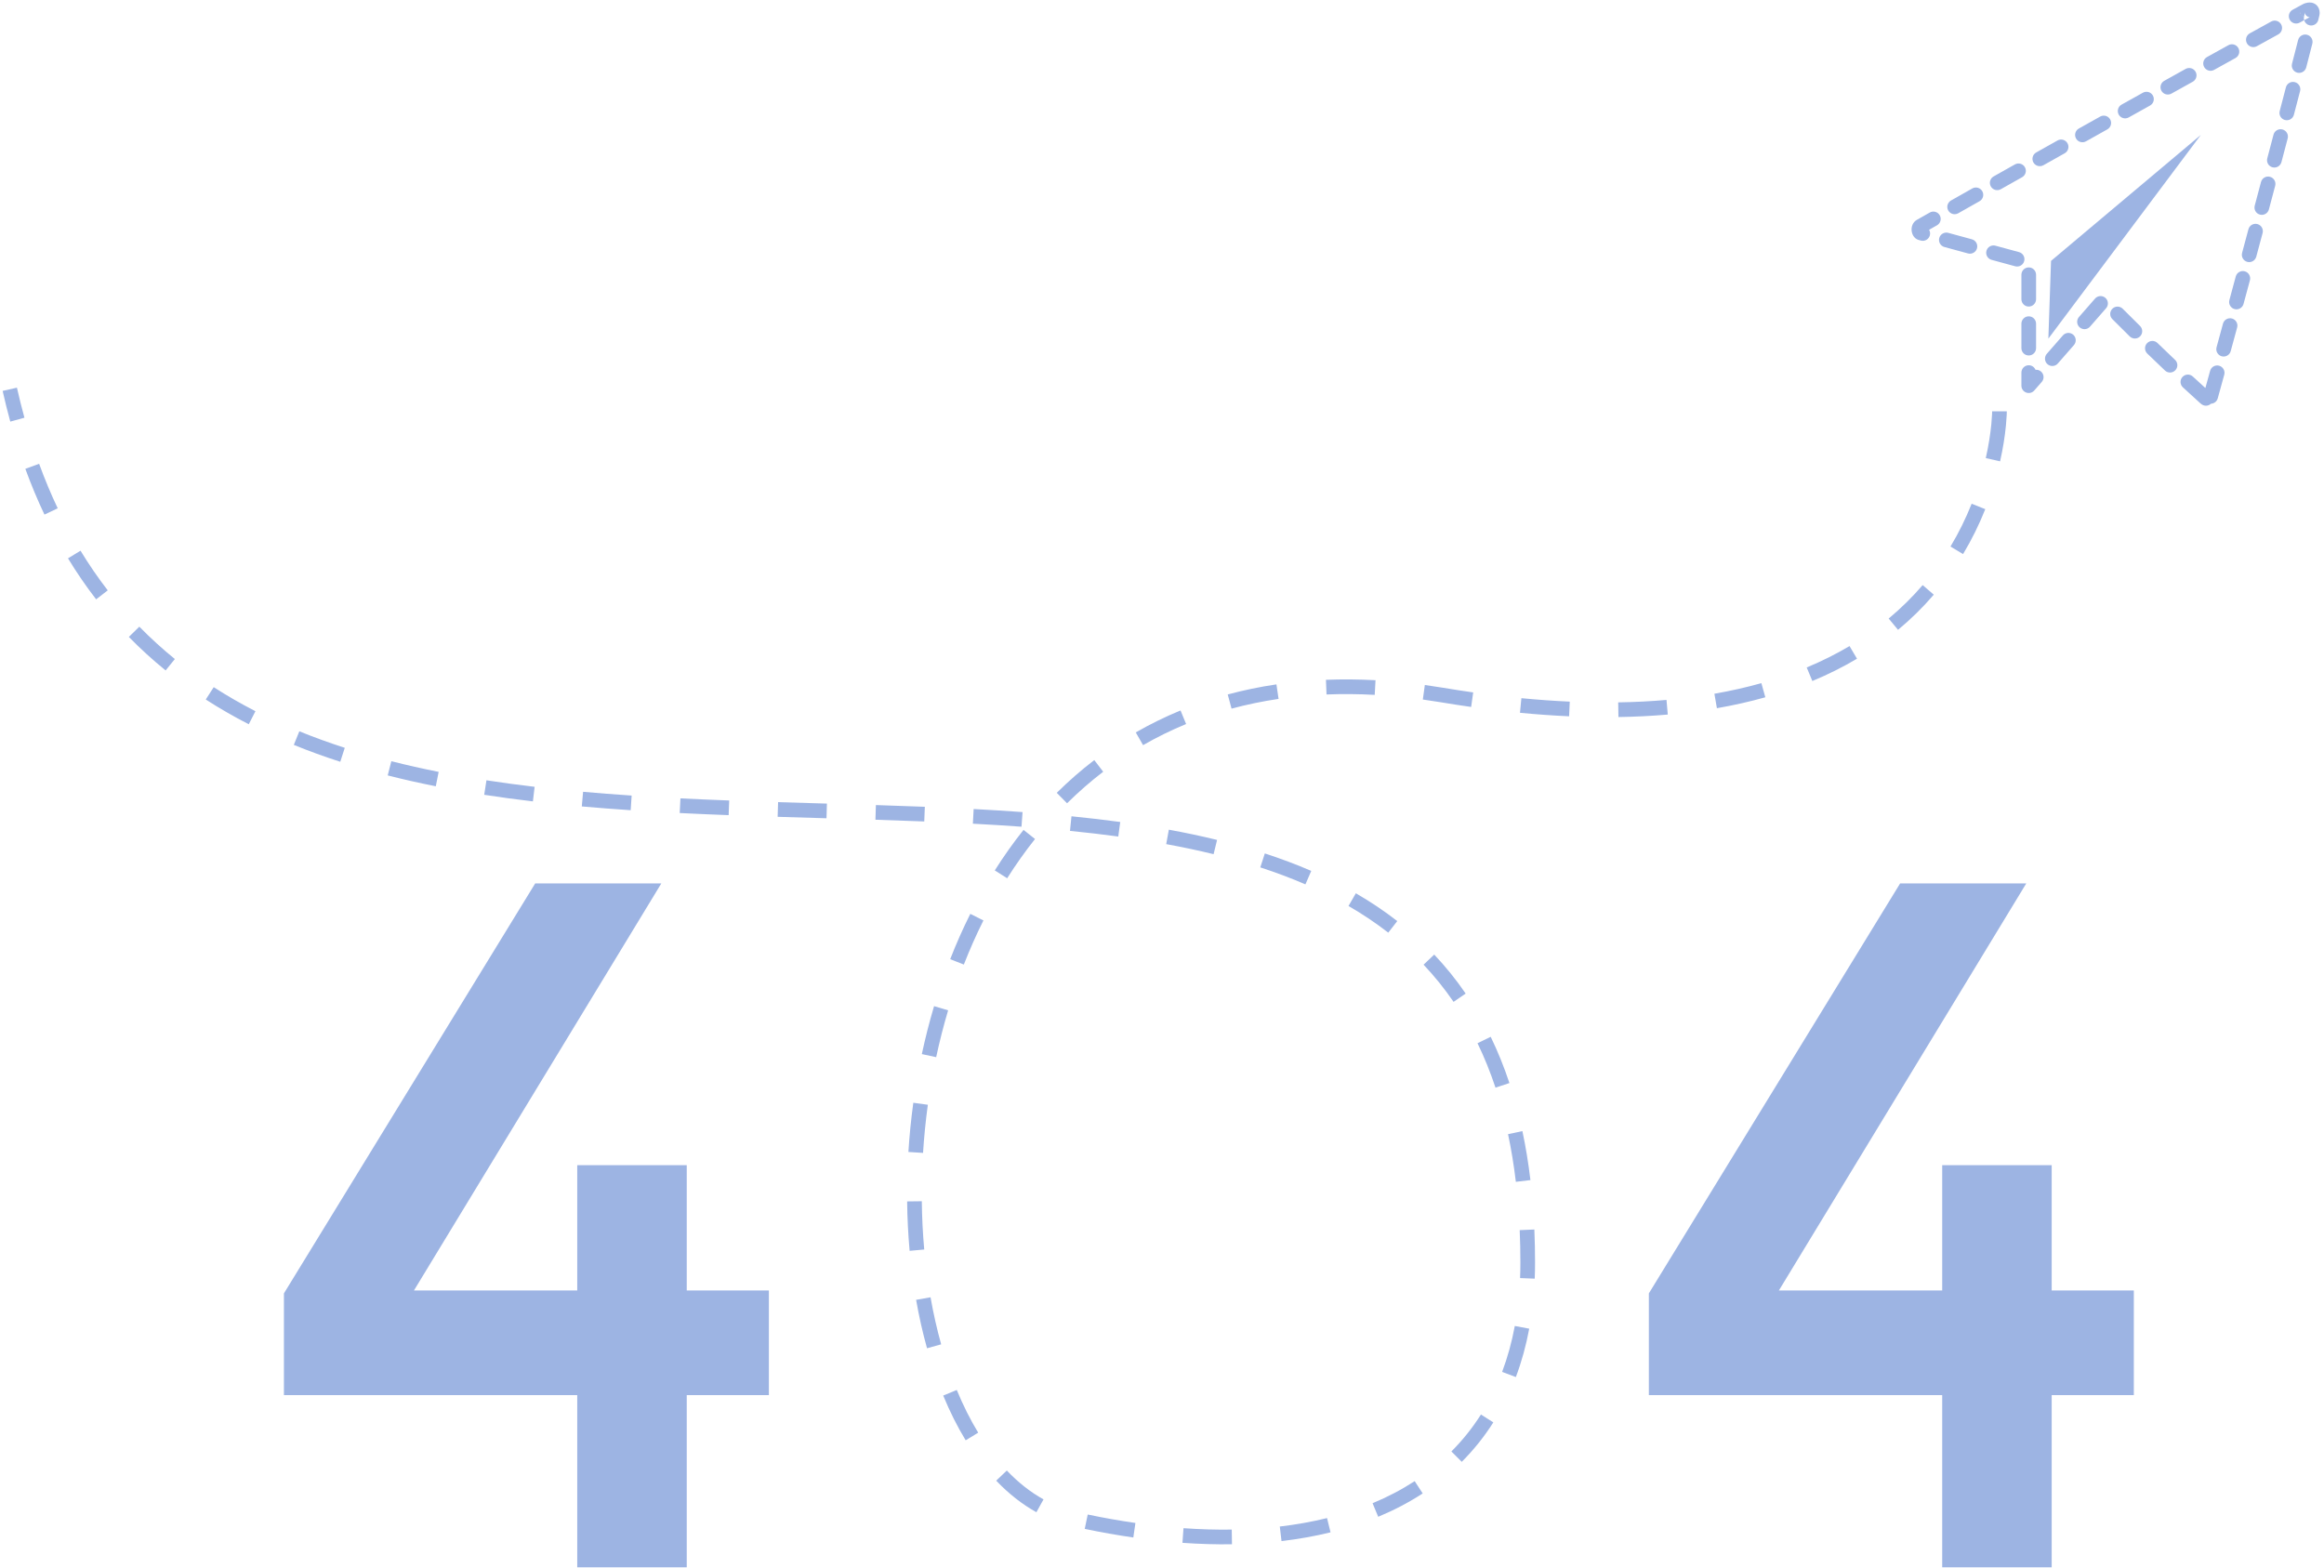 <?xml version="1.0" encoding="UTF-8"?>
<svg width="403px" height="272px" viewBox="0 0 403 272" version="1.1" xmlns="http://www.w3.org/2000/svg" xmlns:xlink="http://www.w3.org/1999/xlink">
    <!-- Generator: sketchtool 42 (36781) - http://www.bohemiancoding.com/sketch -->
    <title>E489D4BA-FB35-4296-82B3-B9C09B0DB9E5</title>
    <desc>Created with sketchtool.</desc>
    <defs></defs>
    <g id="Designs---Flows" stroke="none" stroke-width="1" fill="none" fill-rule="evenodd">
        <g id="404-Error-Page" transform="translate(-514, -184)">
            <g id="404-error-illustration" transform="translate(514, 176)">
                <g id="Group-7" transform="translate(343.333, 0)"></g>
                <g id="Group-8" transform="translate(0, 7.636)" fill="#9DB4E3">
                    <path d="M384.574,69.45 C384.387,70.127 383.687,70.525 383.01,70.338 C382.333,70.15 381.936,69.449 382.123,68.772 C382.495,67.427 382.87,66.063 383.249,64.681 C383.435,64.003 384.135,63.605 384.812,63.791 C385.49,63.978 385.888,64.678 385.702,65.356 C385.322,66.738 384.946,68.104 384.574,69.45 Z M386.822,61.263 C387.192,59.91 387.564,58.544 387.938,57.166 C388.123,56.487 387.723,55.788 387.045,55.603 C386.368,55.419 385.669,55.819 385.484,56.498 C385.11,57.875 384.738,59.24 384.369,60.591 C384.184,61.269 384.583,61.969 385.26,62.155 C385.938,62.34 386.637,61.941 386.822,61.263 Z M389.048,53.074 C389.415,51.717 389.784,50.351 390.154,48.978 C390.336,48.299 389.935,47.601 389.257,47.418 C388.579,47.235 387.881,47.637 387.698,48.315 C387.329,49.687 386.96,51.052 386.593,52.409 C386.409,53.087 386.81,53.786 387.488,53.97 C388.166,54.154 388.864,53.753 389.048,53.074 Z M391.255,44.882 C391.621,43.518 391.987,42.151 392.352,40.784 C392.533,40.105 392.13,39.407 391.452,39.226 C390.774,39.044 390.076,39.447 389.895,40.126 C389.53,41.493 389.164,42.859 388.798,44.222 C388.616,44.901 389.019,45.599 389.697,45.781 C390.375,45.964 391.073,45.561 391.255,44.882 Z M393.446,36.682 C393.811,35.309 394.174,33.941 394.535,32.582 C394.715,31.903 394.311,31.206 393.632,31.026 C392.953,30.845 392.257,31.25 392.077,31.929 C391.717,33.288 391.353,34.655 390.988,36.027 C390.807,36.706 391.211,37.404 391.89,37.585 C392.568,37.765 393.265,37.362 393.446,36.682 Z M395.621,28.475 C395.988,27.088 396.349,25.719 396.703,24.373 C396.881,23.693 396.476,22.997 395.796,22.818 C395.117,22.639 394.422,23.045 394.243,23.725 C393.889,25.07 393.529,26.438 393.163,27.825 C392.983,28.505 393.388,29.201 394.067,29.381 C394.746,29.56 395.442,29.155 395.621,28.475 Z M397.779,20.27 C398.15,18.852 398.508,17.479 398.851,16.163 C399.028,15.483 398.621,14.788 397.941,14.61 C397.262,14.433 396.567,14.841 396.39,15.521 C396.048,16.836 395.69,18.208 395.319,19.625 C395.141,20.305 395.547,21 396.227,21.178 C396.906,21.356 397.601,20.95 397.779,20.27 Z M399.918,12.053 C400.311,10.53 400.667,9.147 400.975,7.941 C401.149,7.26 400.739,6.567 400.058,6.393 C399.378,6.219 398.685,6.63 398.511,7.31 C398.204,8.514 397.849,9.894 397.455,11.416 C397.28,12.096 397.688,12.79 398.368,12.966 C399.048,13.143 399.742,12.734 399.918,12.053 Z M398.794,1.97 L398.785,2.275 L398.84,2.499 C398.75,2.282 398.761,2.205 398.794,1.97 Z M398.84,2.499 L398.876,2.648 L399.007,2.859 C398.931,2.702 398.877,2.589 398.84,2.499 Z M399.075,2.97 L399.092,2.997 L399.367,3.234 L399.425,3.263 C399.344,3.204 399.241,3.115 399.075,2.97 Z M401.089,1.453 C401.078,1.43 401.066,1.406 401.054,1.38 C401.047,1.374 401.039,1.368 401.033,1.362 L401.089,1.453 Z M400.039,0.898 C399.935,0.892 399.907,0.896 399.85,0.908 C399.892,0.905 399.95,0.902 400.039,0.898 Z M398.781,4.29 C398.165,4.627 397.392,4.4 397.056,3.783 C396.719,3.166 396.946,2.393 397.563,2.056 C398.174,1.722 398.648,1.464 398.97,1.291 C399.133,1.203 399.257,1.137 399.343,1.092 C399.406,1.059 399.406,1.059 399.463,1.031 C399.493,1.017 399.493,1.017 399.548,0.992 C399.588,0.975 399.588,0.975 399.702,0.938 C399.74,0.926 399.762,0.919 399.801,0.914 C399.825,0.906 399.85,0.899 399.876,0.891 C400.081,0.834 400.28,0.798 400.503,0.796 C401.491,0.786 402.251,1.511 402.251,2.627 C402.251,2.834 402.229,2.932 402.014,3.814 C401.848,4.497 401.16,4.916 400.478,4.75 C400.019,4.638 399.68,4.29 399.557,3.867 C399.331,3.99 399.072,4.131 398.781,4.29 Z M400.488,3.366 C400.499,3.36 400.51,3.354 400.519,3.349 C400.525,3.346 400.531,3.343 400.535,3.341 C400.567,3.325 400.569,3.324 400.581,3.318 C400.578,3.319 400.578,3.319 400.54,3.336 C400.536,3.338 400.532,3.339 400.528,3.341 C400.505,3.351 400.492,3.355 400.398,3.386 C400.312,3.413 400.308,3.414 400.054,3.431 C400.041,3.432 400.028,3.433 400.014,3.434 C399.91,3.426 399.894,3.425 399.843,3.417 C399.834,3.415 399.823,3.413 399.811,3.411 L399.616,3.357 L399.425,3.263 C399.46,3.288 399.491,3.308 399.521,3.324 C399.602,3.367 399.678,3.384 399.814,3.415 C399.824,3.415 399.834,3.416 399.843,3.417 C399.936,3.423 400.003,3.428 400.054,3.431 C400.187,3.439 400.21,3.433 400.29,3.416 C400.428,3.385 400.428,3.385 400.473,3.37 C400.479,3.369 400.483,3.367 400.488,3.366 C400.538,3.35 400.55,3.346 400.565,3.342 C400.572,3.34 400.567,3.341 400.535,3.341 C400.533,3.341 400.531,3.341 400.528,3.341 C400.123,3.345 399.708,2.949 399.708,2.627 C399.708,2.517 399.708,2.513 399.72,2.457 C399.714,2.487 399.703,2.536 399.688,2.6 C399.656,2.741 399.608,2.946 399.543,3.212 C399.535,3.245 399.528,3.278 399.523,3.311 C399.522,3.316 399.522,3.32 399.521,3.324 C399.493,3.51 399.507,3.695 399.557,3.867 C399.803,3.733 400.01,3.622 400.174,3.533 C400.309,3.461 400.414,3.405 400.488,3.366 Z M393.844,4.098 C392.72,4.717 391.474,5.405 390.131,6.147 C389.517,6.487 389.294,7.261 389.633,7.876 C389.973,8.492 390.746,8.715 391.361,8.375 C392.702,7.634 393.947,6.947 395.071,6.328 C395.686,5.989 395.91,5.215 395.571,4.599 C395.233,3.984 394.46,3.759 393.844,4.098 Z M386.421,8.201 C385.224,8.864 383.985,9.551 382.712,10.257 C382.098,10.598 381.876,11.373 382.217,11.988 C382.558,12.602 383.332,12.824 383.946,12.483 C385.218,11.777 386.456,11.09 387.653,10.428 C388.267,10.087 388.49,9.313 388.149,8.698 C387.809,8.083 387.036,7.86 386.421,8.201 Z M379.005,12.317 C377.788,12.994 376.552,13.682 375.301,14.379 C374.687,14.721 374.466,15.496 374.808,16.11 C375.149,16.724 375.924,16.945 376.537,16.603 C377.788,15.906 379.024,15.219 380.24,14.542 C380.854,14.201 381.075,13.426 380.734,12.812 C380.393,12.197 379.619,11.976 379.005,12.317 Z M371.598,16.443 C370.371,17.127 369.136,17.816 367.895,18.51 C367.282,18.852 367.062,19.628 367.404,20.241 C367.747,20.855 368.521,21.075 369.135,20.732 C370.375,20.039 371.61,19.35 372.836,18.666 C373.449,18.324 373.669,17.549 373.327,16.935 C372.985,16.321 372.211,16.101 371.598,16.443 Z M364.189,20.582 C362.958,21.27 361.724,21.961 360.489,22.653 C359.877,22.997 359.658,23.772 360.001,24.386 C360.344,24.999 361.119,25.218 361.732,24.874 C362.966,24.183 364.2,23.492 365.43,22.803 C366.043,22.46 366.263,21.685 365.92,21.071 C365.577,20.458 364.802,20.239 364.189,20.582 Z M356.792,24.727 C355.557,25.42 354.325,26.112 353.094,26.804 C352.482,27.148 352.264,27.924 352.608,28.537 C352.952,29.15 353.727,29.367 354.34,29.023 C355.57,28.332 356.802,27.64 358.036,26.947 C358.648,26.603 358.866,25.828 358.523,25.215 C358.179,24.602 357.404,24.383 356.792,24.727 Z M349.403,28.881 C348.166,29.577 346.935,30.271 345.709,30.962 C345.097,31.308 344.88,32.084 345.225,32.696 C345.57,33.308 346.345,33.525 346.957,33.18 C348.183,32.489 349.414,31.795 350.65,31.099 C351.262,30.754 351.479,29.978 351.135,29.366 C350.79,28.753 350.015,28.536 349.403,28.881 Z M342.014,33.048 C340.775,33.748 339.545,34.444 338.323,35.136 C337.711,35.482 337.496,36.258 337.842,36.87 C338.187,37.482 338.963,37.697 339.575,37.351 C340.796,36.66 342.026,35.964 343.264,35.265 C343.875,34.919 344.091,34.143 343.746,33.531 C343.401,32.919 342.625,32.703 342.014,33.048 Z M334.649,41.197 C334.462,41.875 333.762,42.273 333.085,42.086 C332.774,42 332.685,41.975 332.632,41.958 C331.302,41.514 330.995,39.292 332.41,38.488 C333.148,38.069 333.89,37.648 334.635,37.225 C335.246,36.879 336.022,37.093 336.368,37.705 C336.715,38.317 336.5,39.093 335.889,39.44 C335.431,39.699 334.975,39.958 334.52,40.217 C334.687,40.502 334.743,40.853 334.649,41.197 Z M337.177,43.205 C336.5,43.02 336.1,42.321 336.284,41.642 C336.469,40.964 337.168,40.564 337.846,40.749 C339.023,41.07 340.398,41.444 341.936,41.863 C342.613,42.047 343.013,42.747 342.829,43.425 C342.645,44.103 341.946,44.504 341.268,44.319 C339.73,43.9 338.355,43.526 337.177,43.205 Z M345.359,45.432 C346.75,45.811 348.131,46.186 349.449,46.545 C350.127,46.729 350.826,46.328 351.01,45.65 C351.194,44.972 350.794,44.273 350.116,44.088 C348.798,43.73 347.417,43.354 346.026,42.976 C345.348,42.792 344.649,43.192 344.465,43.87 C344.281,44.549 344.681,45.248 345.359,45.432 Z M350.528,48.015 L350.528,52.257 C350.528,52.96 351.097,53.53 351.799,53.53 C352.502,53.53 353.071,52.96 353.071,52.257 L353.071,48.015 C353.071,47.312 352.502,46.742 351.799,46.742 C351.097,46.742 350.528,47.312 350.528,48.015 Z M350.528,56.5 L350.528,60.742 C350.528,61.445 351.097,62.015 351.799,62.015 C352.502,62.015 353.071,61.445 353.071,60.742 L353.071,56.5 C353.071,55.797 352.502,55.227 351.799,55.227 C351.097,55.227 350.528,55.797 350.528,56.5 Z M351.799,63.712 C351.097,63.712 350.528,64.282 350.528,64.985 L350.528,67.251 C350.528,68.427 351.984,68.974 352.757,68.089 L354.056,66.601 C354.518,66.072 354.464,65.268 353.935,64.805 C353.66,64.564 353.311,64.464 352.974,64.497 C352.783,64.036 352.329,63.712 351.799,63.712 Z M356.845,63.406 L359.635,60.212 C360.097,59.683 360.043,58.879 359.514,58.416 C358.985,57.954 358.182,58.008 357.72,58.537 L354.93,61.731 C354.468,62.261 354.522,63.065 355.051,63.527 C355.58,63.99 356.383,63.936 356.845,63.406 Z M362.424,57.018 L365.213,53.823 C365.675,53.294 365.621,52.49 365.092,52.027 C364.564,51.565 363.76,51.619 363.298,52.148 L360.509,55.343 C360.047,55.872 360.101,56.676 360.63,57.138 C361.158,57.601 361.962,57.547 362.424,57.018 Z M366.299,55.712 C367.247,56.664 368.256,57.668 369.314,58.71 C369.814,59.204 370.619,59.197 371.112,58.697 C371.605,58.196 371.599,57.39 371.098,56.897 C370.046,55.86 369.043,54.861 368.099,53.915 C367.604,53.417 366.798,53.416 366.301,53.912 C365.804,54.408 365.803,55.214 366.299,55.712 Z M372.354,61.681 C373.379,62.673 374.404,63.656 375.425,64.625 C375.934,65.108 376.739,65.087 377.222,64.577 C377.705,64.067 377.684,63.261 377.174,62.777 C376.16,61.814 375.141,60.837 374.122,59.851 C373.618,59.363 372.813,59.376 372.324,59.881 C371.836,60.387 371.85,61.192 372.354,61.681 Z M383.272,68.429 C383.252,68.411 383.229,68.393 383.203,68.377 C383.217,68.386 383.232,68.395 383.246,68.405 C383.254,68.413 383.263,68.421 383.272,68.429 Z M383.607,70.131 C383.234,70.727 382.45,70.908 381.854,70.535 C381.754,70.472 381.659,70.4 381.57,70.32 C380.577,69.425 379.562,68.496 378.528,67.537 C378.013,67.059 377.982,66.254 378.459,65.738 C378.937,65.222 379.741,65.192 380.256,65.669 C381.273,66.612 382.271,67.525 383.246,68.405 C383.807,68.788 383.97,69.549 383.607,70.131 Z" id="Path-3" fill-rule="nonzero"></path>
                    <polygon id="Path-4" points="355.666 45.609 381.648 23.758 355.202 59.092"></polygon>
                    <path d="M345.453,71.697 C345.453,71.784 345.449,71.969 345.436,72.245 C345.415,72.717 345.377,73.267 345.317,73.889 C345.145,75.676 344.834,77.669 344.35,79.813 L346.831,80.374 C347.339,78.122 347.666,76.024 347.848,74.133 C347.912,73.468 347.954,72.874 347.977,72.36 C347.991,72.044 347.996,71.821 347.996,71.697 L345.453,71.697 Z M341.9,87.728 C340.889,90.27 339.672,92.752 338.232,95.149 L340.411,96.46 C341.924,93.942 343.202,91.336 344.263,88.67 L341.9,87.728 Z M333.405,101.841 C331.634,103.905 329.672,105.842 327.51,107.639 L329.134,109.598 C331.407,107.708 333.471,105.671 335.334,103.5 L333.405,101.841 Z M320.722,112.416 C318.41,113.787 315.937,115.026 313.298,116.126 L314.276,118.476 C317.024,117.331 319.604,116.038 322.019,114.606 L320.722,112.416 Z M305.435,118.845 C302.846,119.573 300.132,120.187 297.29,120.682 L297.726,123.19 C300.652,122.68 303.451,122.047 306.123,121.295 L305.435,118.845 Z M288.984,121.756 C286.289,121.992 283.498,122.133 280.609,122.179 L280.649,124.724 C283.598,124.678 286.449,124.533 289.205,124.292 L288.984,121.756 Z M272.211,122.05 C269.49,121.928 266.693,121.729 263.82,121.452 L263.576,123.985 C266.492,124.267 269.332,124.469 272.097,124.593 L272.211,122.05 Z M255.464,120.452 C253.765,120.212 252.041,119.946 250.294,119.654 C249.213,119.474 248.142,119.311 247.079,119.164 L246.732,121.686 C247.772,121.829 248.819,121.989 249.876,122.165 C251.644,122.46 253.388,122.729 255.108,122.973 L255.464,120.452 Z M238.525,118.336 C235.594,118.177 232.728,118.155 229.929,118.266 L230.03,120.81 C232.749,120.701 235.535,120.723 238.387,120.878 L238.525,118.336 Z M221.344,119.059 C218.445,119.486 215.629,120.07 212.898,120.808 L213.561,123.266 C216.196,122.554 218.914,121.99 221.714,121.577 L221.344,119.059 Z M204.713,123.581 C202.026,124.688 199.438,125.96 196.95,127.391 L198.218,129.598 C200.609,128.222 203.097,126.999 205.681,125.935 L204.713,123.581 Z M189.756,132.189 C187.479,133.933 185.309,135.828 183.248,137.868 L185.036,139.678 C187.021,137.713 189.11,135.889 191.302,134.21 L189.756,132.189 Z M177.49,144.292 C175.719,146.517 174.056,148.863 172.502,151.323 L174.652,152.683 C176.157,150.301 177.767,148.03 179.48,145.878 L177.49,144.292 Z M168.259,158.859 C166.99,161.396 165.826,164.02 164.77,166.72 L167.138,167.649 C168.167,165.019 169.299,162.466 170.533,159.999 L168.259,158.859 Z M161.975,174.863 C161.164,177.587 160.457,180.363 159.854,183.179 L162.34,183.712 C162.929,180.961 163.621,178.249 164.412,175.589 L161.975,174.863 Z M158.376,191.621 C157.987,194.456 157.704,197.306 157.525,200.155 L160.063,200.315 C160.238,197.527 160.516,194.739 160.895,191.967 L158.376,191.621 Z M157.305,208.728 C157.339,211.621 157.483,214.484 157.736,217.299 L160.269,217.071 C160.022,214.323 159.882,211.525 159.849,208.698 L157.305,208.728 Z M158.859,225.801 C159.37,228.702 160.004,231.509 160.754,234.2 L163.204,233.515 C162.476,230.906 161.86,228.179 161.363,225.359 L158.859,225.801 Z M163.561,242.403 C164.716,245.202 166.018,247.798 167.455,250.161 L169.627,248.838 C168.261,246.59 167.018,244.112 165.911,241.431 L163.561,242.403 Z M172.75,257.16 C174.899,259.415 177.229,261.251 179.72,262.635 L180.954,260.409 C178.695,259.154 176.567,257.477 174.59,255.403 L172.75,257.16 Z M188.1,265.525 C190.958,266.122 193.769,266.62 196.528,267.018 L196.89,264.499 C194.185,264.108 191.426,263.62 188.62,263.034 L188.1,265.525 Z M205.047,267.942 C207.986,268.15 210.85,268.234 213.632,268.194 L213.595,265.649 C210.886,265.688 208.094,265.606 205.227,265.403 L205.047,267.942 Z M222.225,267.642 C225.181,267.295 228.018,266.788 230.726,266.121 L230.119,263.649 C227.514,264.29 224.781,264.779 221.928,265.114 L222.225,267.642 Z M238.991,263.425 C241.751,262.278 244.327,260.927 246.706,259.376 L245.318,257.243 C243.071,258.707 240.634,259.986 238.015,261.075 L238.991,263.425 Z M253.481,253.894 C255.548,251.823 257.376,249.541 258.955,247.055 L256.809,245.689 C255.33,248.019 253.618,250.156 251.682,252.095 L253.481,253.894 Z M262.86,239.194 C263.854,236.554 264.629,233.754 265.179,230.801 L262.679,230.334 C262.156,233.142 261.421,235.798 260.48,238.296 L262.86,239.194 Z M266.134,222.127 C266.171,221.208 266.189,220.276 266.189,219.333 C266.189,217.379 266.149,215.468 266.069,213.6 L263.528,213.709 C263.607,215.541 263.646,217.415 263.646,219.333 C263.646,220.243 263.628,221.14 263.593,222.025 L266.134,222.127 Z M265.388,205.032 C265.038,202.082 264.573,199.252 263.995,196.537 L261.507,197.067 C262.069,199.705 262.521,202.459 262.862,205.332 L265.388,205.032 Z M261.745,188.199 C260.809,185.381 259.726,182.71 258.499,180.18 L256.211,181.292 C257.39,183.721 258.43,186.289 259.331,189.002 L261.745,188.199 Z M254.156,172.681 C252.507,170.271 250.69,168.021 248.707,165.922 L246.859,167.672 C248.751,169.673 250.484,171.82 252.058,174.12 L254.156,172.681 Z M242.296,160.109 C240.058,158.367 237.666,156.762 235.116,155.287 L233.843,157.491 C236.294,158.909 238.59,160.449 240.735,162.118 L242.296,160.109 Z M227.381,151.409 C224.828,150.303 222.146,149.295 219.33,148.378 L218.544,150.799 C221.285,151.691 223.893,152.671 226.371,153.745 L227.381,151.409 Z M211.05,146.035 C208.373,145.38 205.589,144.79 202.687,144.259 L202.23,146.763 C205.084,147.285 207.82,147.865 210.447,148.507 L211.05,146.035 Z M194.26,142.924 C191.545,142.555 188.731,142.227 185.8,141.934 L185.547,144.467 C188.449,144.757 191.233,145.082 193.918,145.447 L194.26,142.924 Z M177.32,141.207 C174.613,141.009 171.801,140.834 168.839,140.677 L168.704,143.219 C171.65,143.375 174.446,143.549 177.135,143.745 L177.32,141.207 Z M160.374,140.288 C157.753,140.184 154.999,140.087 151.887,139.989 L151.806,142.533 C154.912,142.631 157.66,142.728 160.273,142.832 L160.374,140.288 Z M143.395,139.734 C143.21,139.729 143.21,139.729 143.025,139.723 C138.79,139.601 137.159,139.553 134.927,139.484 L134.848,142.028 C137.082,142.097 138.715,142.145 142.951,142.268 C143.137,142.273 143.137,142.273 143.322,142.279 L143.395,139.734 Z M126.45,139.195 C123.462,139.082 120.672,138.962 117.993,138.829 L117.867,141.371 C120.557,141.505 123.356,141.625 126.353,141.739 L126.45,139.195 Z M109.535,138.341 C106.625,138.148 103.827,137.932 101.113,137.69 L100.888,140.226 C103.621,140.469 106.438,140.686 109.366,140.881 L109.535,138.341 Z M92.707,136.824 C89.835,136.485 87.055,136.109 84.354,135.693 L83.967,138.208 C86.698,138.63 89.508,139.01 92.409,139.352 L92.707,136.824 Z M76.066,134.235 C73.242,133.672 70.509,133.056 67.861,132.382 L67.234,134.849 C69.927,135.534 72.703,136.16 75.569,136.731 L76.066,134.235 Z M59.786,130.061 C57.064,129.181 54.438,128.228 51.907,127.196 L50.948,129.553 C53.538,130.609 56.223,131.585 59.005,132.483 L59.786,130.061 Z M44.297,123.71 C41.778,122.417 39.366,121.029 37.06,119.541 L35.682,121.68 C38.06,123.214 40.544,124.644 43.137,125.975 L44.297,123.71 Z M30.322,114.663 C28.156,112.905 26.102,111.036 24.161,109.05 L22.343,110.83 C24.353,112.886 26.479,114.821 28.721,116.64 L30.322,114.663 Z M18.683,102.752 C17.002,100.576 15.429,98.286 13.964,95.875 L11.791,97.198 C13.305,99.689 14.932,102.059 16.671,104.309 L18.683,102.752 Z M10.007,88.521 C8.838,86.055 7.763,83.483 6.784,80.801 L4.395,81.675 C5.401,84.43 6.506,87.075 7.709,89.612 L10.007,88.521 Z M4.238,72.809 C3.771,71.111 3.337,69.375 2.936,67.6 L0.456,68.161 C0.865,69.974 1.308,71.749 1.786,73.485 L4.238,72.809 Z" id="Path-8" fill-rule="nonzero"></path>
                </g>
                <g id="Group-6" transform="translate(49.235, 161.212)" fill="#9DB4E3">
                    <polygon id="Path-Copy-3" points="287.556 70.594 287.556 48.873 306.545 48.873 306.545 70.594 320.787 70.594 320.787 88.752 306.545 88.752 306.545 118.618 287.556 118.618 287.556 88.752 236.691 88.752 236.691 71.103 280.265 0 302.137 0 259.241 70.594"></polygon>
                    <polygon id="Path-Copy-4" points="50.864 70.594 50.864 48.873 69.853 48.873 69.853 70.594 84.095 70.594 84.095 88.752 69.853 88.752 69.853 118.618 50.864 118.618 50.864 88.752 0 88.752 0 71.103 43.574 0 65.445 0 22.55 70.594"></polygon>
                </g>
            </g>
        </g>
    </g>
</svg>